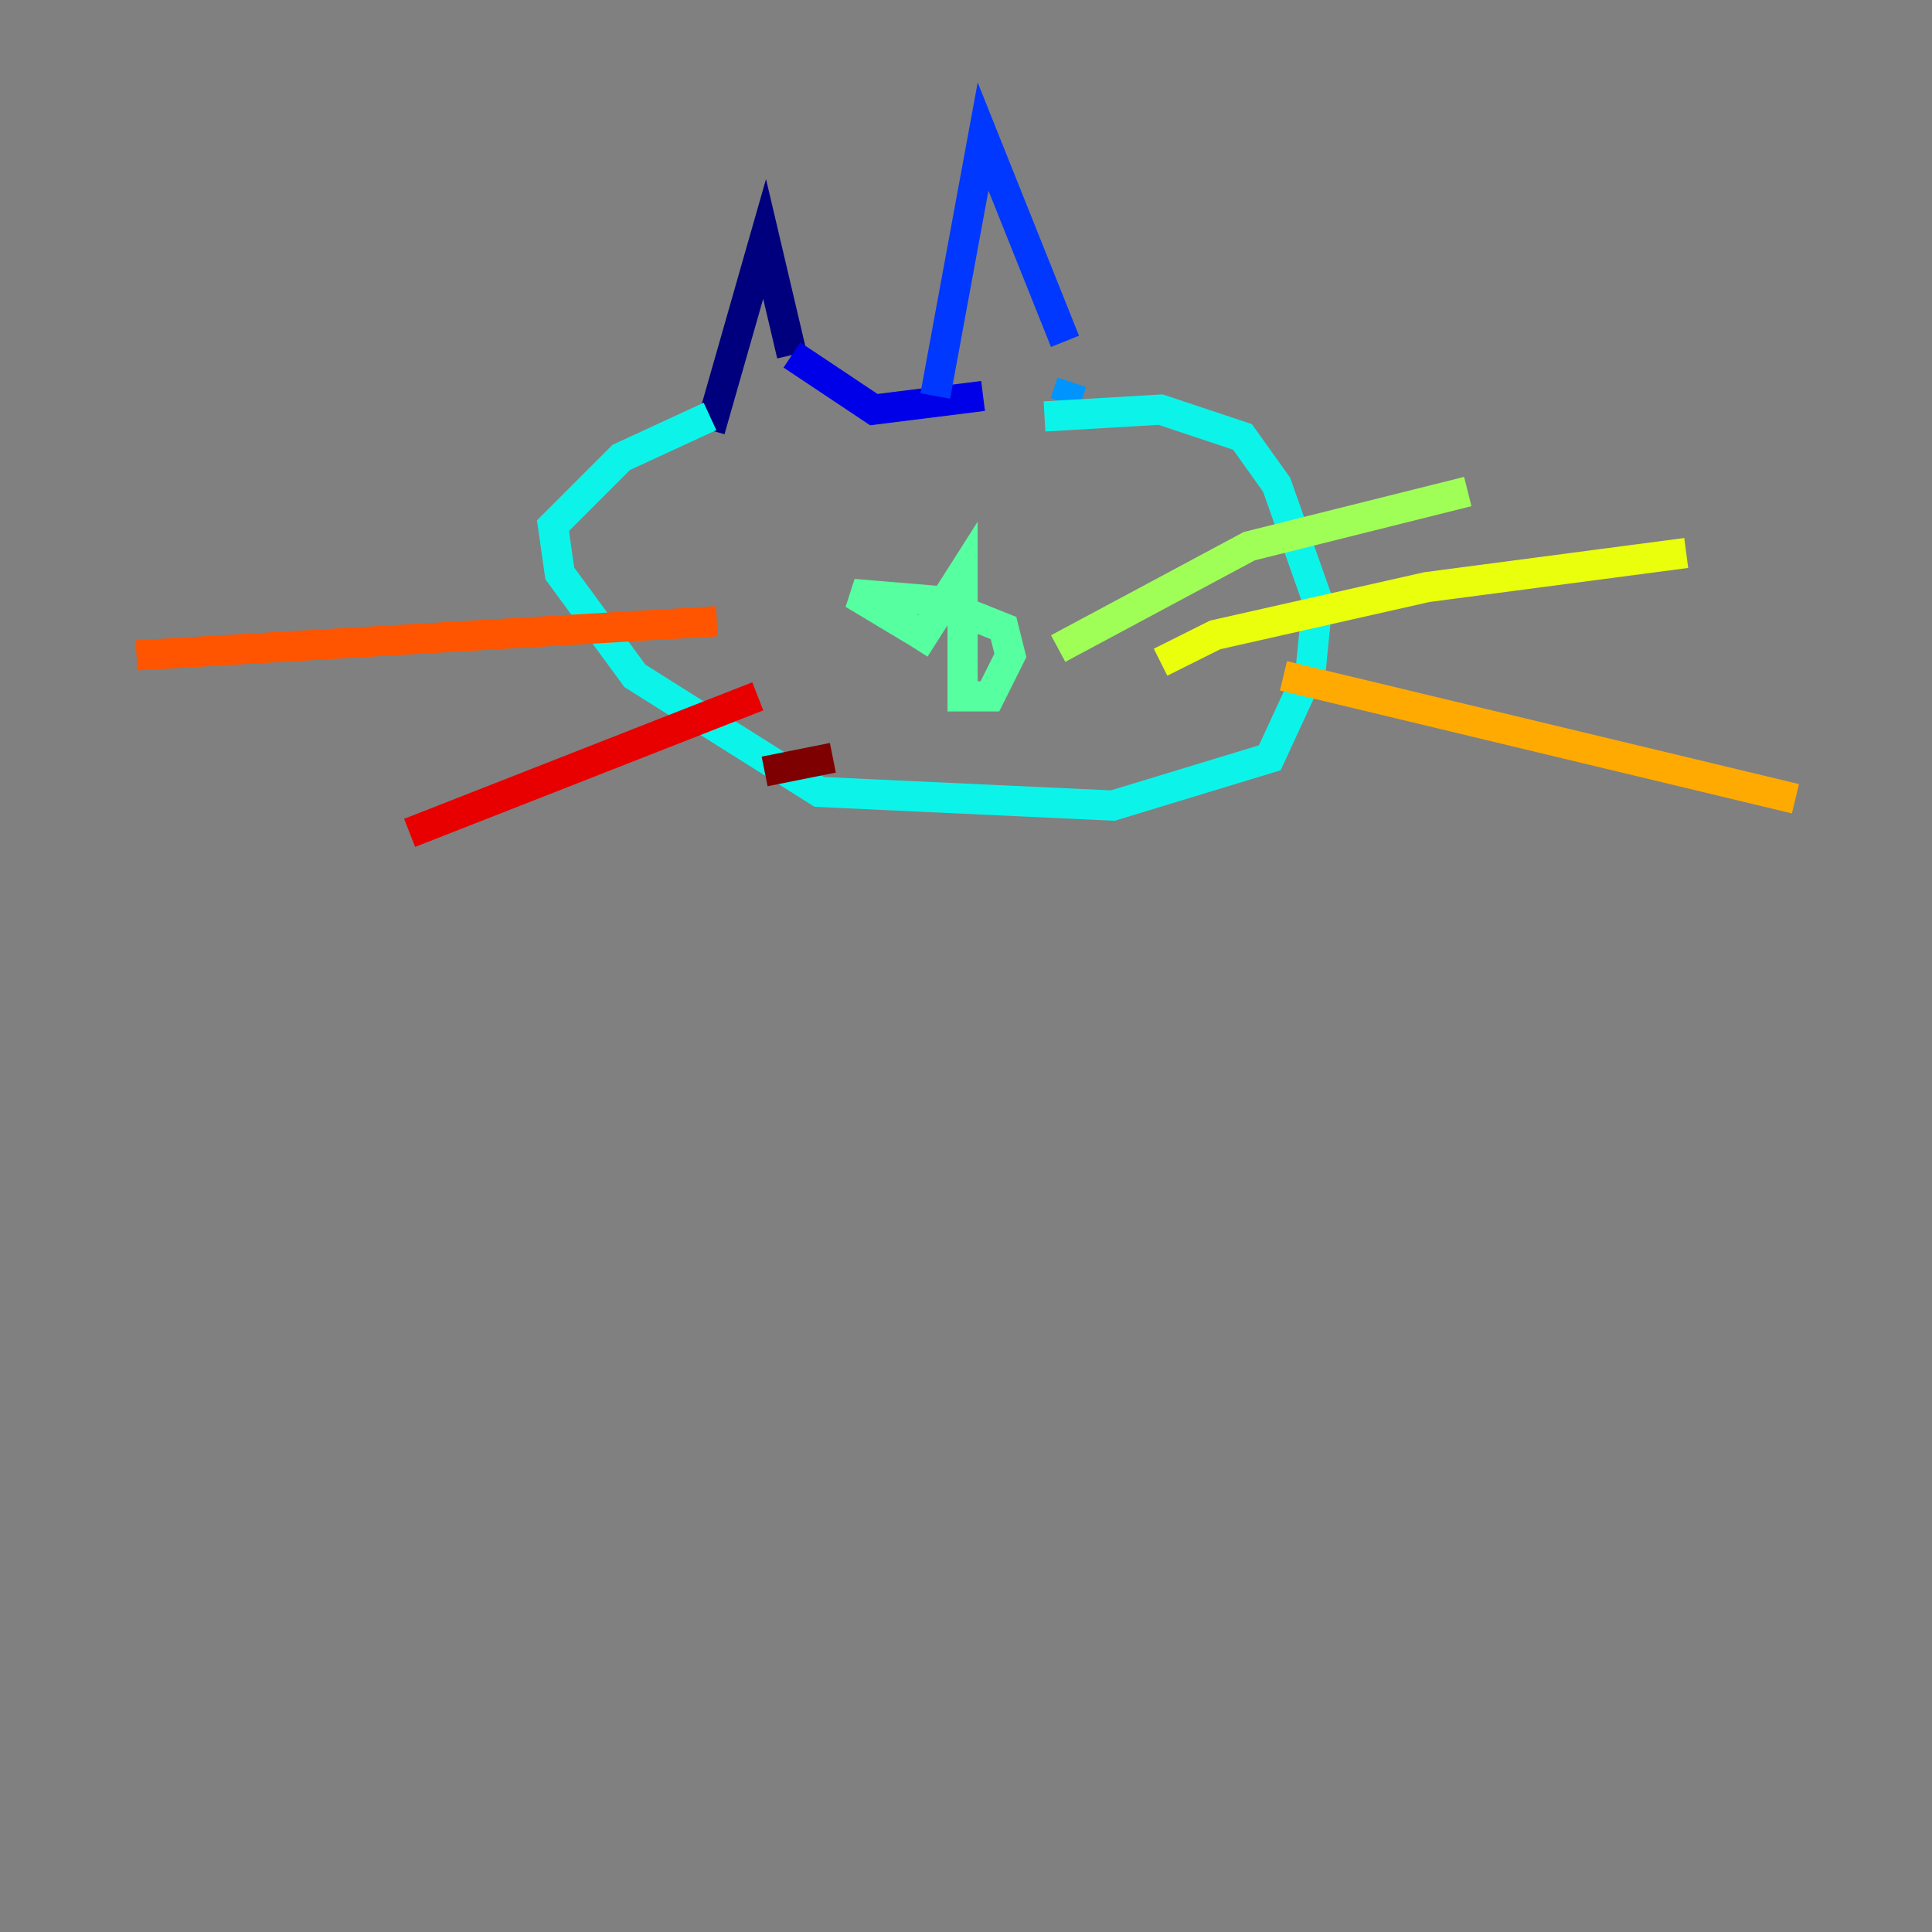 <?xml version="1.0" encoding="utf-8" ?>
<svg baseProfile="tiny" height="128" version="1.2" viewBox="0,0,128,128" width="128" xmlns="http://www.w3.org/2000/svg" xmlns:ev="http://www.w3.org/2001/xml-events" xmlns:xlink="http://www.w3.org/1999/xlink"><rect x="0" y="0" width="128" height="128" fill="#808080" stroke="none"/><defs /><polyline fill="none" points="47.039,28.495 50.657,15.83 52.466,23.519" stroke="#00007f" stroke-width="2" /><polyline fill="none" points="52.466,23.519 57.894,27.138 65.131,26.233" stroke="#0000e8" stroke-width="2" /><polyline fill="none" points="61.965,26.233 65.131,9.046 70.558,22.615" stroke="#0038ff" stroke-width="2" /><polyline fill="none" points="71.011,25.329 70.558,26.686" stroke="#0094ff" stroke-width="2" /><polyline fill="none" points="47.039,27.59 41.159,30.304 36.636,34.827 37.088,37.993 42.064,44.777 54.276,52.466 73.724,53.371 84.127,50.205 86.841,44.325 87.293,39.802 84.579,32.113 82.318,28.947 76.891,27.138 69.201,27.59" stroke="#0cf4ea" stroke-width="2" /><polyline fill="none" points="60.608,42.968 63.774,37.993 63.774,46.134 65.583,46.134 66.94,43.42 66.488,41.611 61.965,39.802 56.537,39.35 61.06,42.064" stroke="#56ffa0" stroke-width="2" /><polyline fill="none" points="70.106,42.968 82.77,36.184 97.244,32.565" stroke="#a0ff56" stroke-width="2" /><polyline fill="none" points="76.891,43.873 80.509,42.064 94.53,38.898 111.717,36.636" stroke="#eaff0c" stroke-width="2" /><polyline fill="none" points="85.032,44.777 118.954,52.919" stroke="#ffaa00" stroke-width="2" /><polyline fill="none" points="47.491,41.159 9.046,43.42" stroke="#ff5500" stroke-width="2" /><polyline fill="none" points="50.205,46.134 27.138,55.18" stroke="#e80000" stroke-width="2" /><polyline fill="none" points="55.18,50.205 50.657,51.109" stroke="#7f0000" stroke-width="2" /></svg>